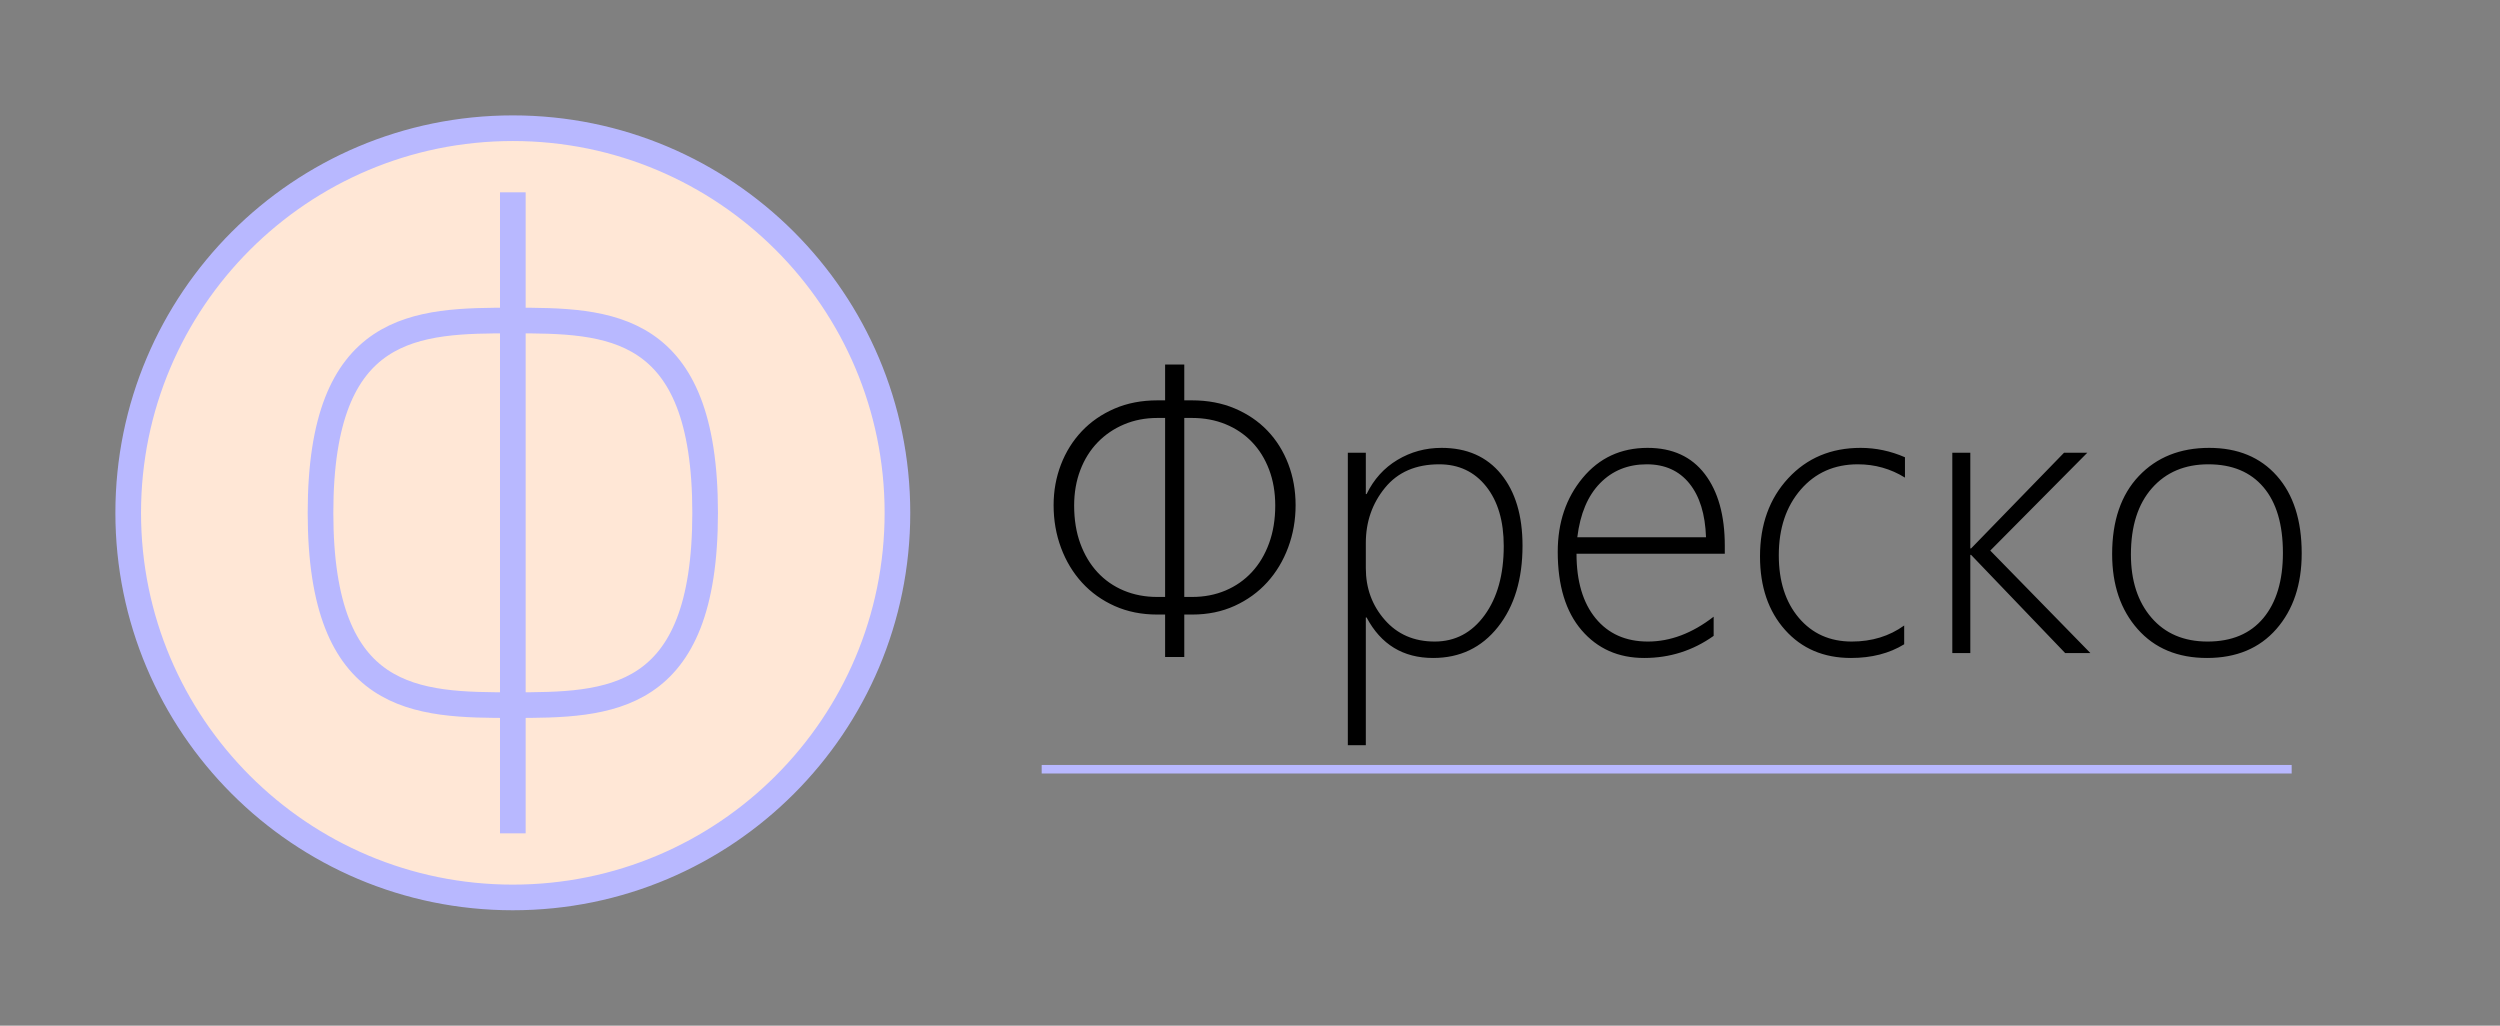 <?xml version="1.0" encoding="utf-8"?>
<svg width="292.5px" height="120px" viewBox="0 0 292.5 120" version="1.1" xmlns:xlink="http://www.w3.org/1999/xlink" xmlns="http://www.w3.org/2000/svg">
  <rect x="0" y="0" width="292.5" height="120" fill="#808080" stroke="none"/>
  <defs>
    <path d="M0 0L292.5 0L292.5 120L0 120L0 0Z" id="path_1" />
    <clipPath id="mask_1">
      <use xlink:href="#path_1" />
    </clipPath>
  </defs>
  <g id="Logo-64x64-2">
    <g id="Mask-Group">
      <path d="M0 0L292.5 0L292.5 120L0 120L0 0Z" id="artboard_1" fill="none" fill-rule="evenodd" stroke="none" />
      <g clip-path="url(#mask_1)">
        <g id="Logo-Sa-Tekstom-#1">
          <path d="M0 0L292.5 0L292.5 120L0 120L0 0Z" id="artboard_1" fill="#FFFFFF" fill-opacity="0" fill-rule="evenodd" stroke="none" />
          <g id="Group" transform="translate(123.272 42.651)">
            <path d="M27.443 21.4C28.023 19.844 28.313 18.196 28.313 16.457C28.313 14.732 28.027 13.123 27.454 11.627C26.882 10.132 26.07 8.835 25.017 7.736C23.964 6.638 22.69 5.772 21.194 5.138C19.699 4.505 18.028 4.189 16.182 4.189L15.289 4.189L15.289 1.2207e-05L13.046 1.2207e-05L13.046 4.189L12.154 4.189C10.292 4.189 8.614 4.513 7.118 5.161C5.623 5.81 4.349 6.691 3.296 7.805C2.243 8.919 1.431 10.22 0.858 11.707C0.286 13.195 2.44141e-05 14.778 2.44141e-05 16.457C2.44141e-05 18.227 0.29 19.89 0.87 21.446C1.45 23.003 2.27 24.361 3.33 25.52C4.391 26.68 5.665 27.592 7.153 28.256C8.64 28.919 10.292 29.251 12.108 29.251L13.046 29.251L13.046 34.218L15.289 34.218L15.289 29.251L16.228 29.251C18.044 29.251 19.695 28.912 21.183 28.233C22.671 27.553 23.941 26.634 24.994 25.475C26.047 24.315 26.863 22.957 27.443 21.4L27.443 21.4ZM12.154 6.249L13.046 6.249L13.046 27.191L12.108 27.191C10.704 27.191 9.407 26.943 8.217 26.447C7.027 25.951 6.001 25.238 5.138 24.307C4.276 23.376 3.605 22.255 3.124 20.943C2.644 19.63 2.403 18.15 2.403 16.502C2.403 14.992 2.644 13.607 3.124 12.348C3.605 11.089 4.28 10.01 5.15 9.11C6.02 8.209 7.05 7.507 8.24 7.004C9.43 6.5 10.735 6.249 12.154 6.249L12.154 6.249ZM25.211 12.291C25.692 13.557 25.932 14.961 25.932 16.502C25.932 18.12 25.692 19.588 25.211 20.908C24.731 22.228 24.059 23.354 23.197 24.284C22.335 25.215 21.309 25.932 20.119 26.436C18.928 26.939 17.631 27.191 16.228 27.191L15.289 27.191L15.289 6.249L16.182 6.249C17.616 6.249 18.928 6.493 20.119 6.981C21.309 7.469 22.335 8.16 23.197 9.052C24.059 9.945 24.731 11.024 25.211 12.291L25.211 12.291ZM36.529 29.595L36.621 29.595C38.3 32.753 40.894 34.332 44.403 34.332C47.546 34.332 50.076 33.123 51.991 30.704C53.906 28.286 54.863 25.116 54.863 21.195C54.863 17.67 54.028 14.881 52.357 12.829C50.686 10.777 48.363 9.75 45.387 9.75C43.511 9.75 41.79 10.22 40.226 11.158C38.662 12.096 37.46 13.428 36.621 15.152L36.529 15.152L36.529 10.322L34.424 10.322L34.424 44.541L36.529 44.541L36.529 29.595L36.529 29.595ZM63.412 29.686C64.9 31.502 66.94 32.41 69.534 32.41C72.159 32.41 74.722 31.441 77.225 29.503L77.225 31.746C74.799 33.47 72.09 34.332 69.099 34.332C66.078 34.332 63.637 33.249 61.775 31.082C59.914 28.915 58.983 25.856 58.983 21.904C58.983 18.486 59.956 15.606 61.901 13.264C63.847 10.921 66.376 9.75 69.489 9.75C72.403 9.75 74.638 10.773 76.195 12.817C77.751 14.862 78.529 17.654 78.529 21.195L78.529 22.133L61.18 22.133C61.18 25.353 61.924 27.87 63.412 29.686L63.412 29.686ZM93.292 34.332C95.703 34.332 97.778 33.798 99.518 32.73L99.518 30.533C97.778 31.784 95.734 32.41 93.384 32.41C90.82 32.41 88.757 31.486 87.193 29.64C85.629 27.794 84.847 25.352 84.847 22.316C84.847 19.173 85.701 16.613 87.41 14.637C89.119 12.661 91.347 11.673 94.093 11.673C96.092 11.673 97.931 12.192 99.609 13.229L99.609 10.849C97.931 10.117 96.199 9.75 94.414 9.75C90.965 9.75 88.142 10.937 85.945 13.31C83.748 15.682 82.649 18.73 82.649 22.453C82.649 25.993 83.626 28.858 85.579 31.048C87.532 33.237 90.103 34.332 93.292 34.332L93.292 34.332ZM126.835 30.956C128.826 33.207 131.531 34.332 134.949 34.332C138.382 34.332 141.087 33.203 143.063 30.945C145.039 28.686 146.027 25.734 146.027 22.087C146.027 18.227 145.058 15.205 143.12 13.023C141.182 10.841 138.542 9.75 135.201 9.75C131.798 9.75 129.055 10.849 126.972 13.046C124.889 15.244 123.848 18.288 123.848 22.179C123.848 25.78 124.844 28.706 126.835 30.956L126.835 30.956ZM118.355 33.76L107.346 22.27L107.254 22.27L107.254 33.76L105.148 33.76L105.148 10.322L107.254 10.322L107.254 21.515L107.346 21.515L118.217 10.322L120.941 10.322L109.589 21.767L121.307 33.76L118.355 33.76L118.355 33.76ZM36.529 23.827L36.529 20.874C36.529 18.402 37.277 16.251 38.773 14.42C40.268 12.589 42.381 11.673 45.113 11.673C47.401 11.673 49.233 12.535 50.606 14.259C51.979 15.984 52.666 18.311 52.666 21.24C52.666 24.582 51.918 27.279 50.423 29.331C48.927 31.384 46.982 32.41 44.586 32.41C42.175 32.41 40.23 31.567 38.75 29.88C37.27 28.194 36.529 26.177 36.529 23.827L36.529 23.827ZM76.332 20.21C76.241 17.509 75.592 15.411 74.387 13.916C73.181 12.421 71.518 11.673 69.397 11.673C67.2 11.673 65.38 12.409 63.938 13.882C62.496 15.354 61.607 17.464 61.272 20.21L76.332 20.21L76.332 20.21ZM128.506 14.465C130.146 12.604 132.347 11.673 135.109 11.673C137.886 11.673 140.034 12.566 141.552 14.351C143.07 16.136 143.829 18.7 143.829 22.041C143.829 25.291 143.066 27.832 141.541 29.663C140.015 31.494 137.84 32.41 135.017 32.41C132.24 32.41 130.051 31.479 128.449 29.617C126.846 27.756 126.045 25.291 126.045 22.224C126.045 18.913 126.865 16.327 128.506 14.465L128.506 14.465Z" id="Фреско" fill="#000000" fill-rule="evenodd" stroke="none" />
          </g>
          <path d="M15 60C15 35.147 35.147 15 60 15C84.853 15 105 35.147 105 60C105 84.853 84.853 105 60 105C35.147 105 15 84.853 15 60L15 60Z" id="Oval" fill="#FFE7D6" fill-rule="evenodd" stroke="#B8B8FF" stroke-width="3" />
          <g id="Slovo-F" transform="translate(37.5 22.5)">
            <path d="M22.5 15C11.25 15 0 15.152 0 37.5C0 59.848 11.25 60 22.5 60C33.75 60 45 59.848 45 37.5C45 15.152 33.75 15 22.5 15L22.5 15Z" id="Vector" fill="none" fill-rule="evenodd" stroke="#B8B8FF" stroke-width="3" />
            <g id="Group" transform="translate(20.625 0)">
              <path d="M1.875 0L1.875 75" id="Vector-2" fill="none" fill-rule="evenodd" stroke="#B8B8FF" stroke-width="3" />
            </g>
          </g>
          <g id="Group" transform="translate(121.875 88.125)">
            <path d="M0 1.875L146.25 1.875" id="Vector#1" fill="none" fill-rule="evenodd" stroke="#B8B8FF" stroke-width="1" />
          </g>
        </g>
      </g>
    </g>
  </g>
</svg>